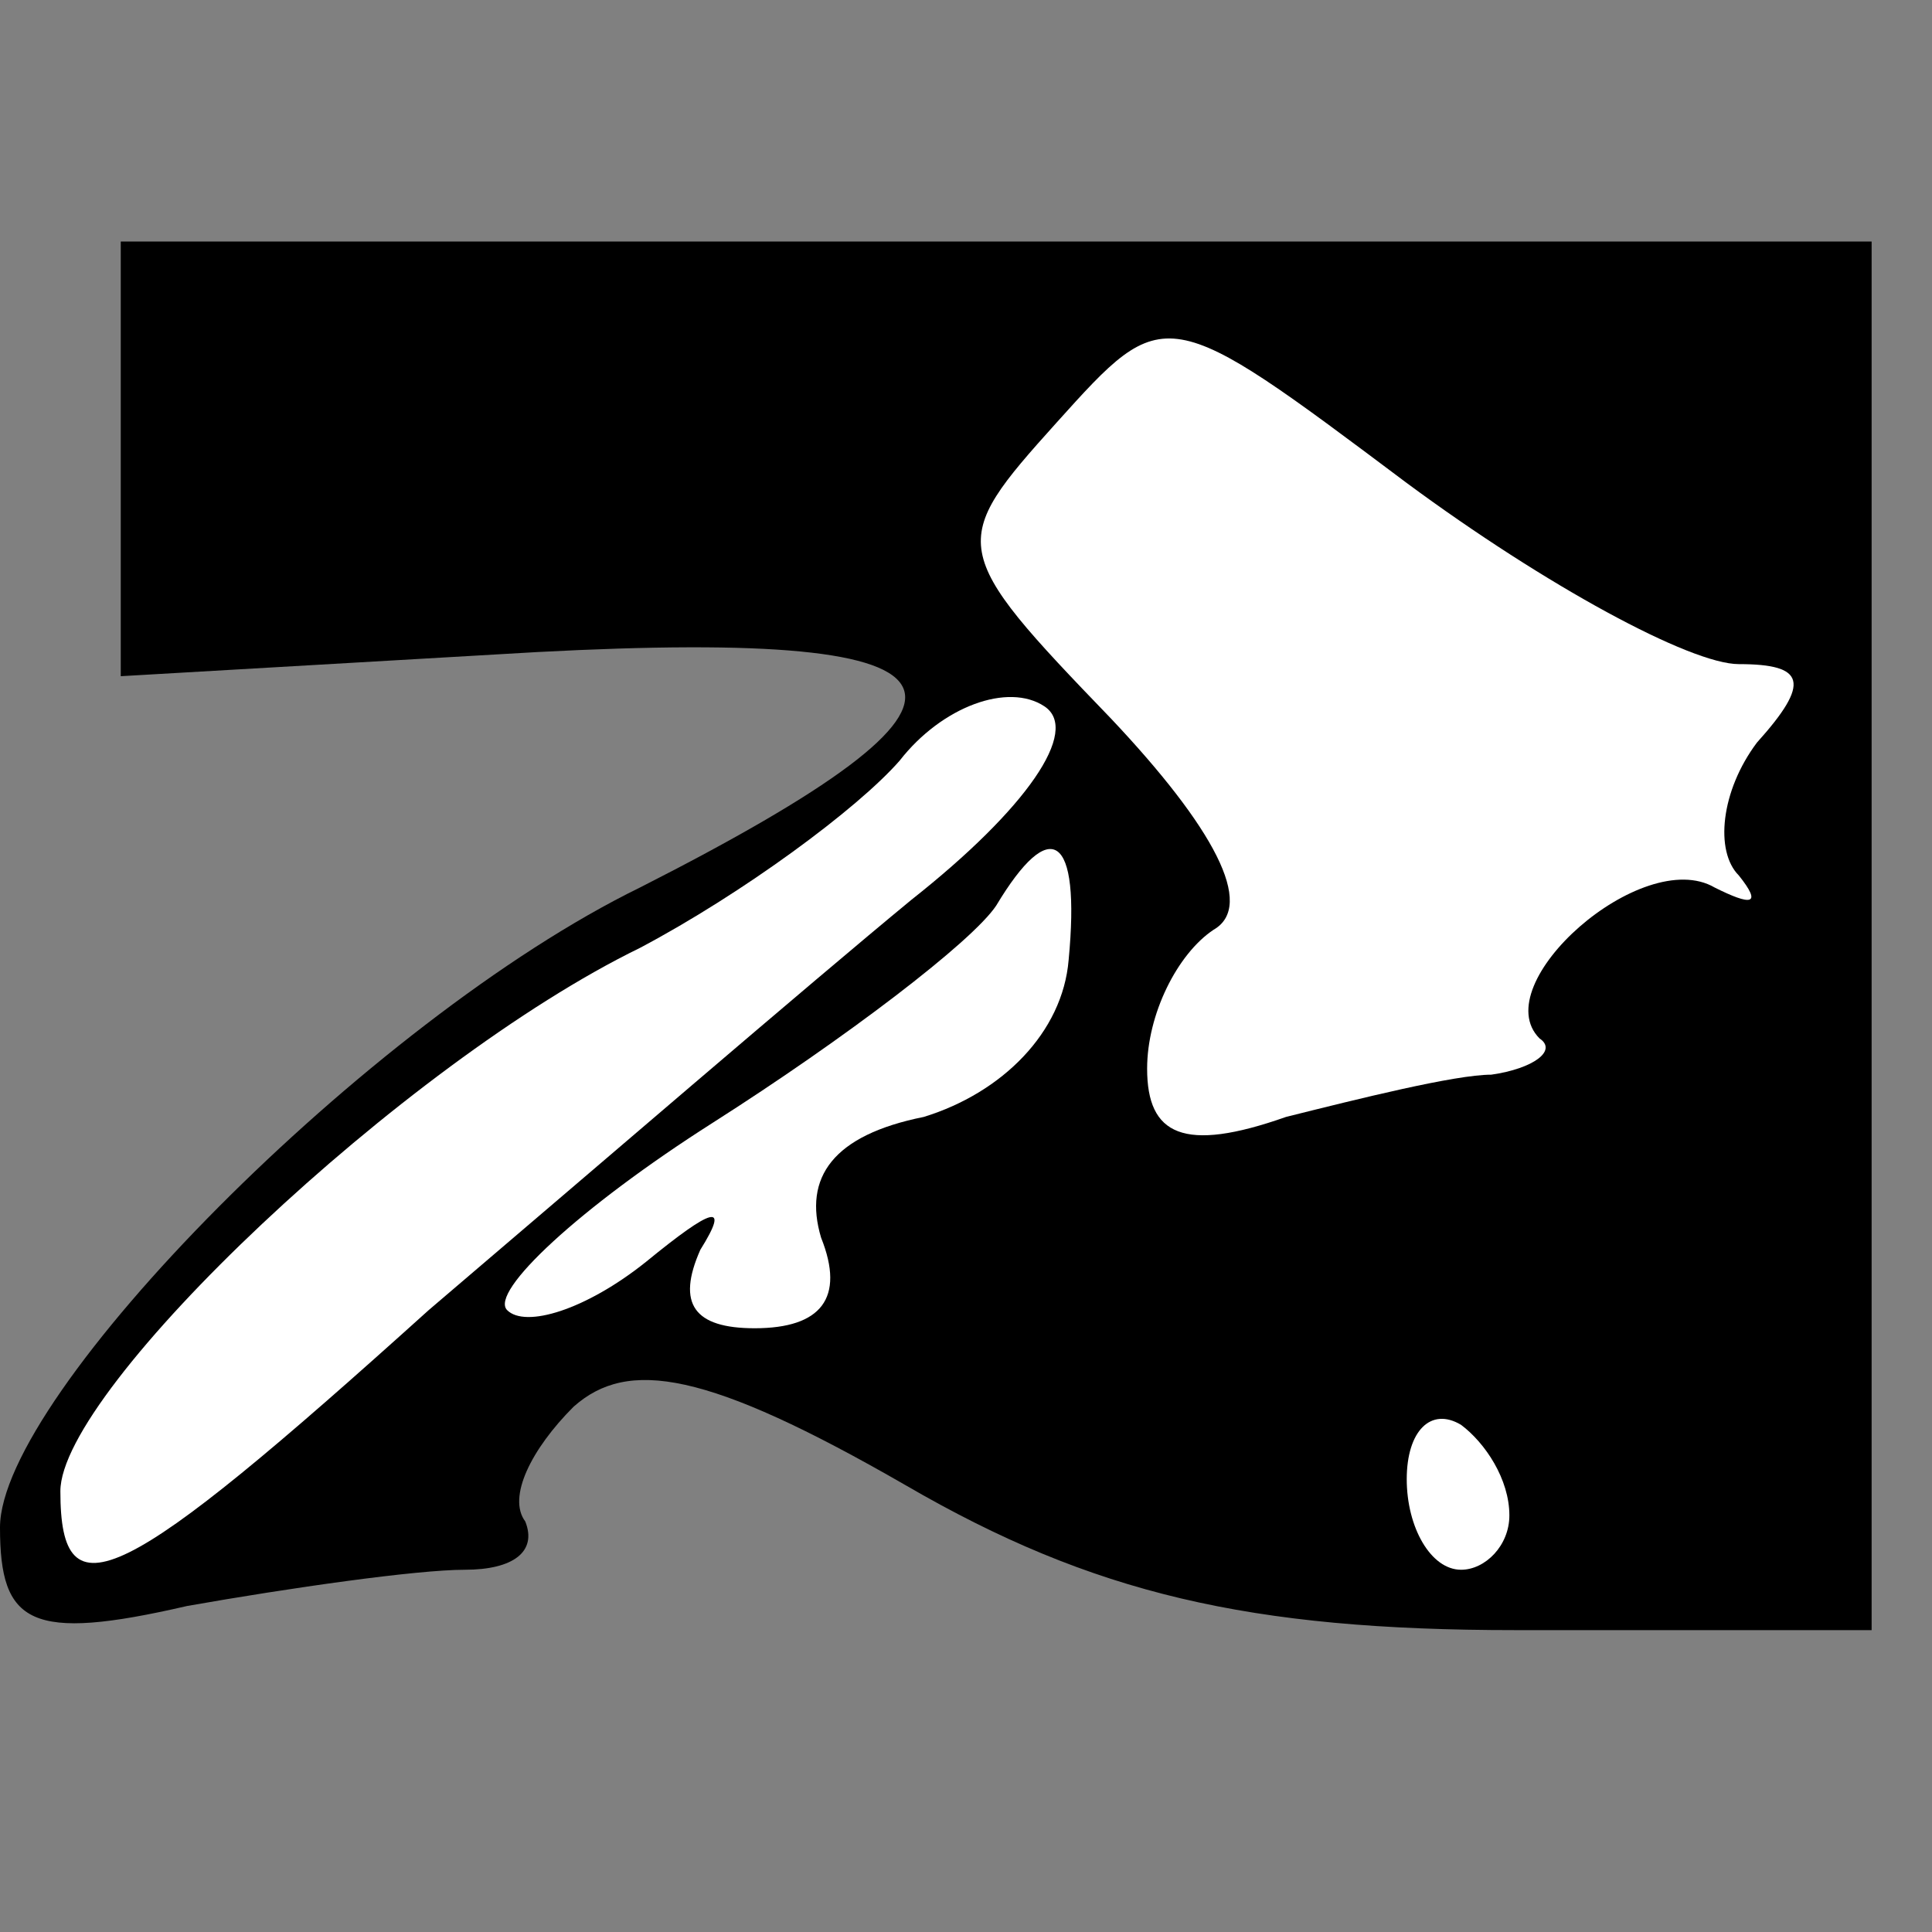 <?xml version="1.0" standalone="no"?>
<!DOCTYPE svg PUBLIC "-//W3C//DTD SVG 20010904//EN"
 "http://www.w3.org/TR/2001/REC-SVG-20010904/DTD/svg10.dtd">
<svg version="1.0" xmlns="http://www.w3.org/2000/svg"
 width="32pt" height="32pt" viewBox="0 0 32 32"
 preserveAspectRatio="xMidYMid meet">
<rect x="0" y="0" width="32" height="32" fill="#808080" stroke="none"/>
<g transform="translate(0,32) scale(0.1,-0.1)"
fill="#000000" stroke="none">
<path fill="#000000" stroke="none" d="M20 244 l0 -36 69 4 c76 4 80 -7 17
-39 -45 -22 -106 -84 -106 -106 0 -16 5 -19 31 -13 17 3 38 6 46 6 8 0 12 3
10 8 -3 4 1 12 8 19 9 8 22 6 55 -13 31 -18 57 -24 101 -24 l59 0 0 115 0 115
-145 0 -145 0 0 -36z"/>
<path fill="#ffffff" stroke="none" d="M288 210 c11 0 12 -3 3 -13 -6 -8 -7
-18 -3 -22 4 -5 2 -5 -4 -2 -12 7 -38 -16 -29 -25 3 -2 -1 -5 -8 -6 -6 0 -22
-4 -34 -7 -17 -6 -23 -3 -23 8 0 9 5 19 11 23 7 4 0 17 -17 35 -27 28 -27 29
-9 49 18 20 18 20 58 -10 23 -17 47 -30 55 -30z"/>
<path fill="#ffffff" stroke="none" d="M151 171 c-17 -14 -53 -45 -80 -68 -51
-46 -61 -51 -61 -30 0 17 57 71 96 90 17 9 36 23 43 31 7 9 18 13 24 9 6 -4
-3 -17 -22 -32z"/>
<path fill="#ffffff" stroke="none" d="M177 161 c-1 -12 -11 -22 -24 -26 -15
-3 -20 -10 -17 -20 4 -10 0 -15 -11 -15 -10 0 -13 4 -9 13 5 8 2 7 -9 -2 -10
-8 -20 -11 -23 -8 -3 3 12 17 34 31 22 14 43 30 47 36 9 15 14 12 12 -9z"/>
<path fill="#ffffff" stroke="none" d="M250 69 c0 -5 -4 -9 -8 -9 -5 0 -9 7
-9 15 0 8 4 12 9 9 4 -3 8 -9 8 -15z"/>
</g>
</svg>
